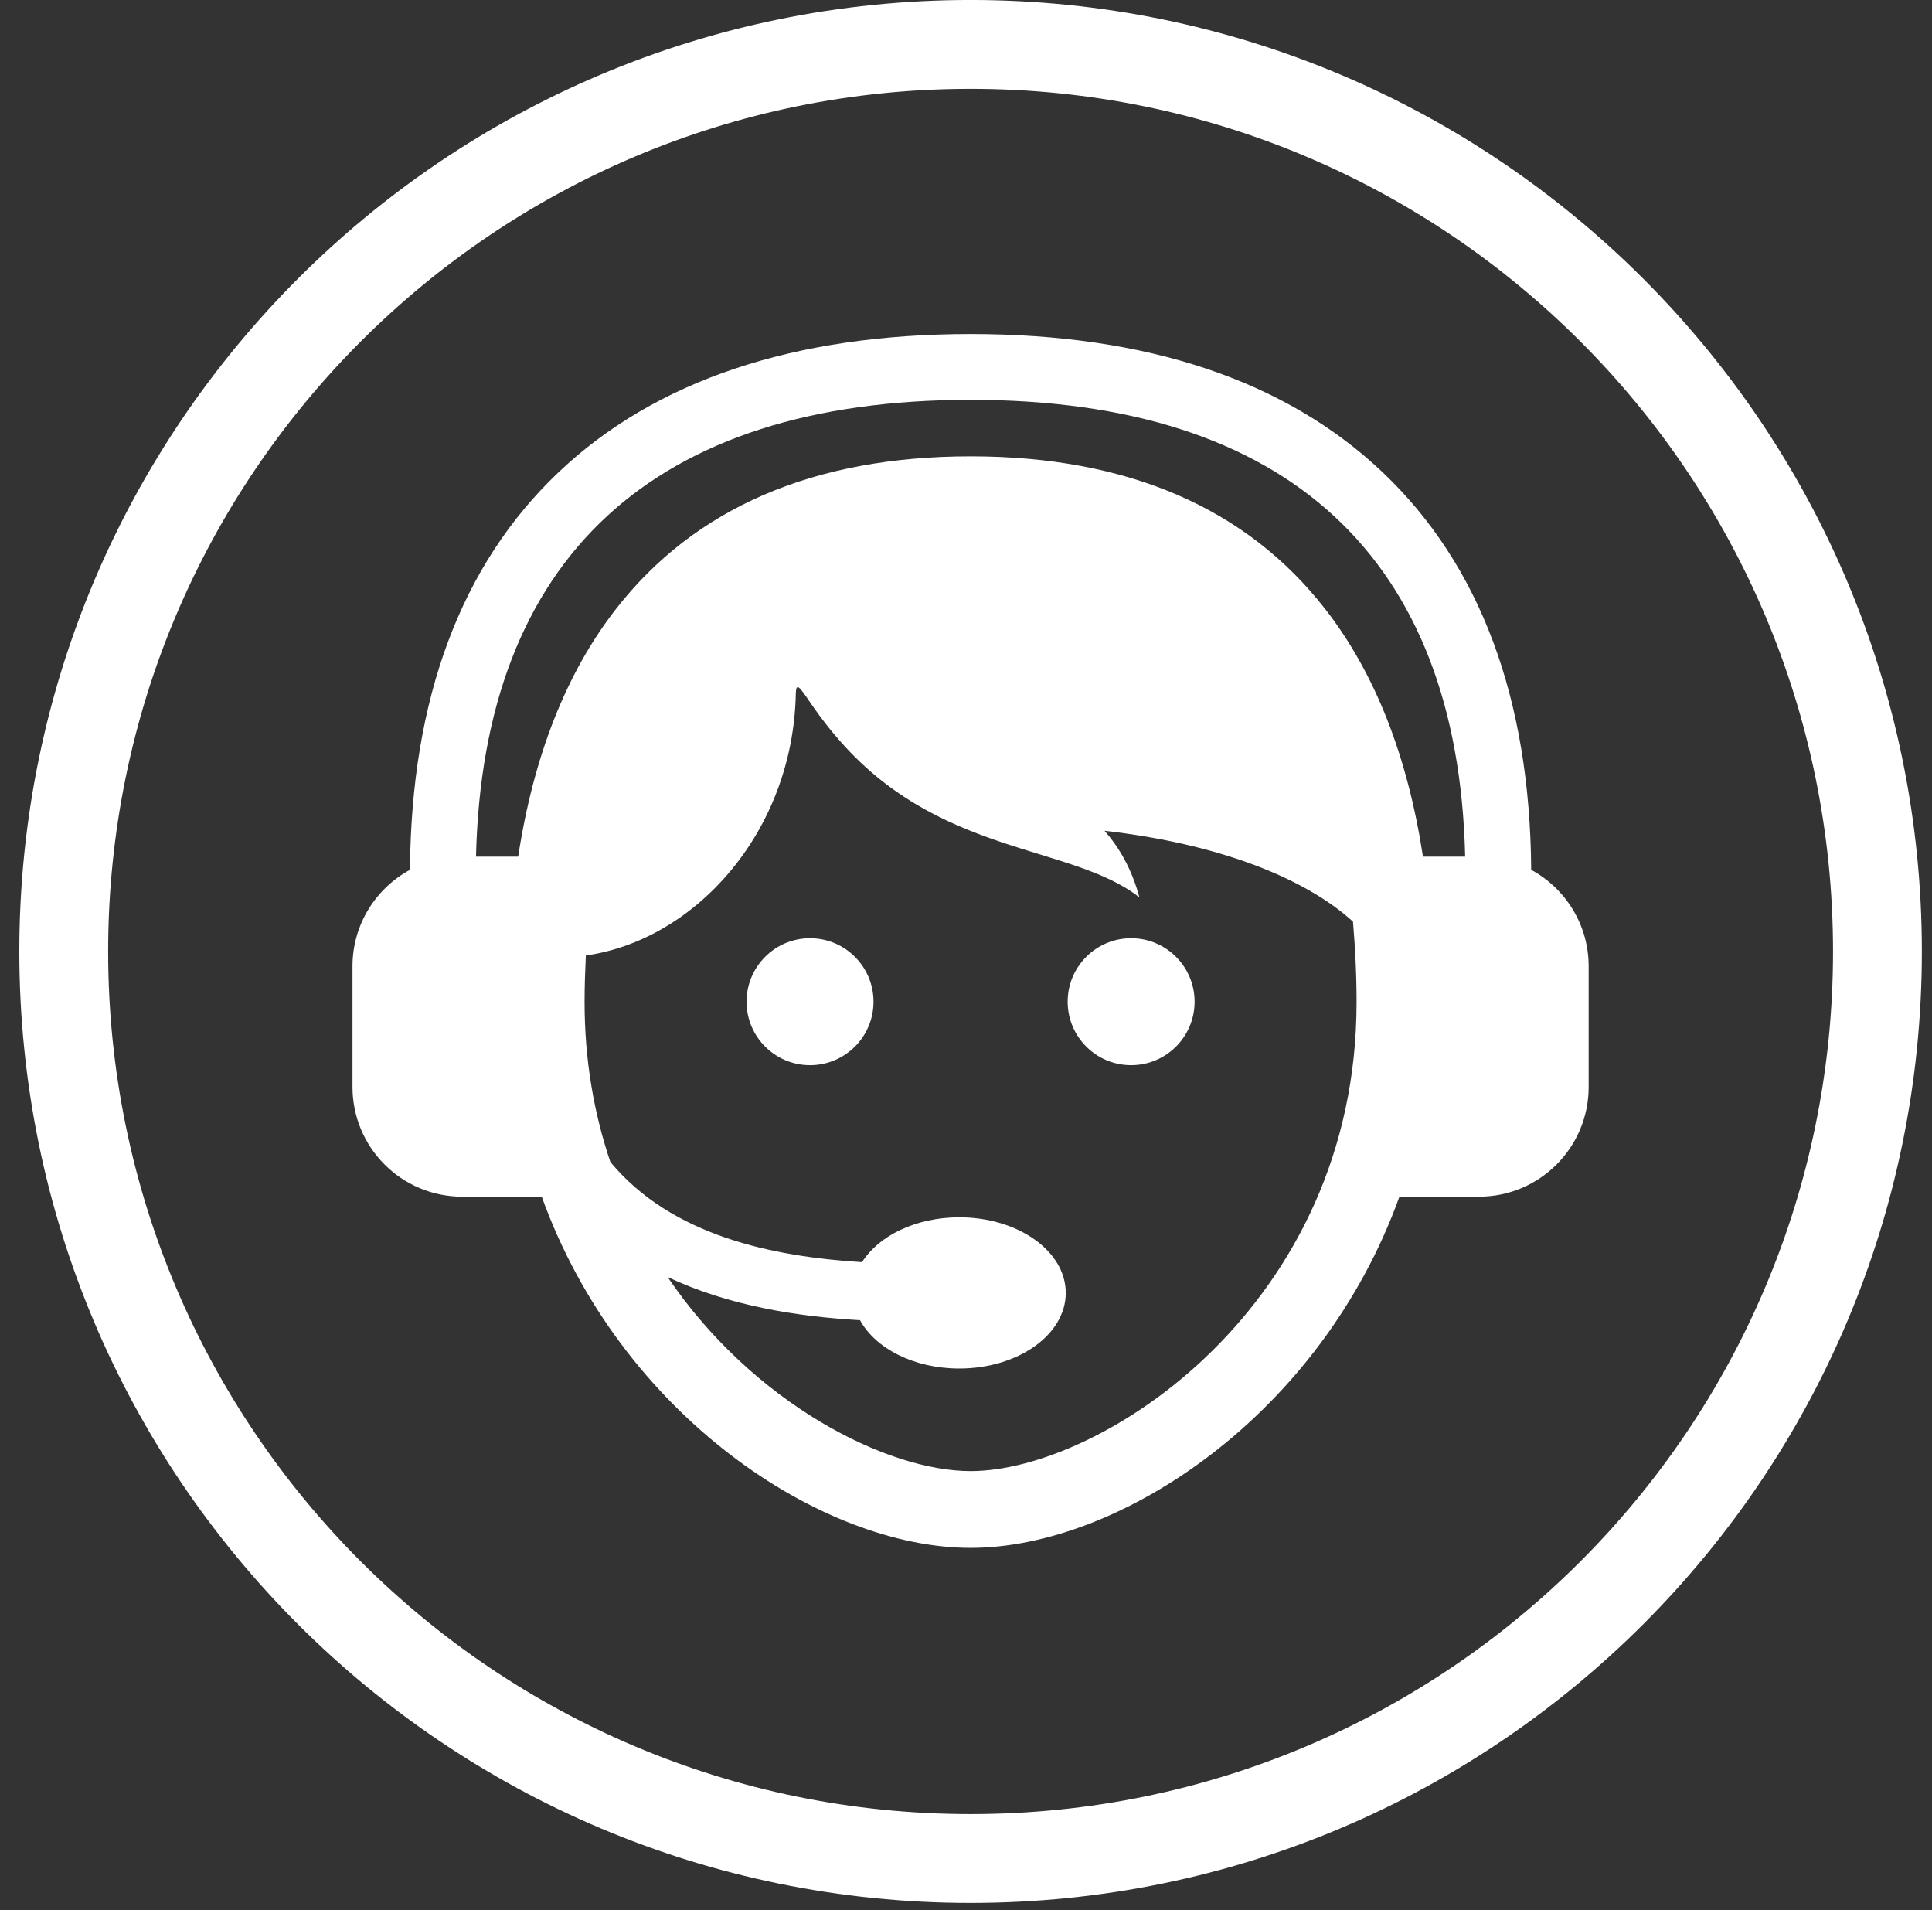 <?xml version="1.0" encoding="UTF-8"?>
<svg width="87px" height="86px" viewBox="0 0 87 86" version="1.1" xmlns="http://www.w3.org/2000/svg" xmlns:xlink="http://www.w3.org/1999/xlink">
    <rect x="0" y="0" width="87" height="86" fill="#333333" stroke="none"/>
    <!-- Generator: Sketch 49.1 (51147) - http://www.bohemiancoding.com/sketch -->
    <title>Pedido</title>
    <desc>Created with Sketch.</desc>
    <defs></defs>
    <g id="Page-1" stroke="none" stroke-width="1" fill="none" fill-rule="evenodd">
        <g id="Desktop" transform="translate(-469, -1738)">
            <g id="Page-1" transform="translate(290, 1737)">
                <g id="Group-35" transform="translate(65, 0.673)">
                    <g id="Pedido" transform="translate(116, 2)">
                        <g>
                            <path d="M63.978,36.894 C63.664,23.437 55.982,16.328 41.706,16.328 C27.43,16.328 19.749,23.437 19.435,36.894 L21.334,36.894 C22.029,32.358 23.497,28.628 25.726,25.76 C29.279,21.189 34.655,18.872 41.706,18.872 C48.757,18.872 54.134,21.189 57.686,25.76 C59.915,28.628 61.383,32.358 62.078,36.894 L63.978,36.894 Z M59.088,43.443 C59.088,42.173 59.023,40.979 58.927,39.822 C56.736,37.817 52.757,36.296 47.736,35.73 C48.395,36.472 48.965,37.447 49.31,38.73 C46.235,36.308 40.198,36.884 35.632,31.462 C35.37,31.16 35.144,30.87 34.948,30.606 C34.946,30.603 34.943,30.6 34.941,30.597 C34.129,29.499 33.852,28.845 33.836,29.568 C33.703,35.8 29.285,40.659 24.381,41.344 C24.35,42.029 24.324,42.721 24.324,43.443 C24.324,46.077 24.754,48.478 25.486,50.642 C28.241,53.965 32.791,54.903 36.818,55.152 C37.565,53.963 39.243,53.132 41.196,53.132 C43.845,53.132 45.992,54.656 45.992,56.536 C45.992,58.416 43.845,59.94 41.196,59.94 C39.159,59.94 37.423,59.037 36.728,57.765 C33.914,57.602 30.82,57.122 28.062,55.82 C31.94,61.536 37.952,64.558 41.706,64.558 C47.606,64.558 59.088,57.106 59.088,43.443 Z M69.539,41.832 L69.539,47.264 C69.539,49.991 67.329,52.202 64.601,52.202 L61.018,52.202 C57.468,62.06 48.401,68.015 41.706,68.015 C35.011,68.015 25.945,62.06 22.394,52.202 L18.811,52.202 C16.084,52.202 13.873,49.991 13.873,47.264 L13.873,41.832 C13.873,39.955 14.92,38.323 16.462,37.488 C16.513,29.776 18.761,23.753 23.152,19.589 C27.507,15.459 33.75,13.365 41.706,13.365 C49.663,13.365 55.905,15.459 60.261,19.589 C64.651,23.753 66.899,29.776 66.951,37.488 C68.492,38.323 69.539,39.955 69.539,41.832 Z M48.936,40.567 C47.358,40.567 46.078,41.847 46.078,43.425 C46.078,45.004 47.358,46.283 48.936,46.283 C50.515,46.283 51.794,45.004 51.794,43.425 C51.794,41.847 50.515,40.567 48.936,40.567 Z M37.335,43.425 C37.335,45.004 36.055,46.283 34.476,46.283 C32.898,46.283 31.618,45.004 31.618,43.425 C31.618,41.847 32.898,40.567 34.476,40.567 C36.055,40.567 37.335,41.847 37.335,43.425 Z" id="Fill-3" fill="#FFFFFF"></path>
                            <path d="M82.543,41.163 C82.543,63.716 64.26,82 41.706,82 C19.153,82 0.87,63.716 0.87,41.163 C0.87,18.609 19.153,0.326 41.706,0.326 C64.26,0.326 82.543,18.609 82.543,41.163 Z" id="Stroke-28" stroke="#FFFFFF" stroke-width="4"></path>
                        </g>
                    </g>
                </g>
            </g>
        </g>
    </g>
</svg>